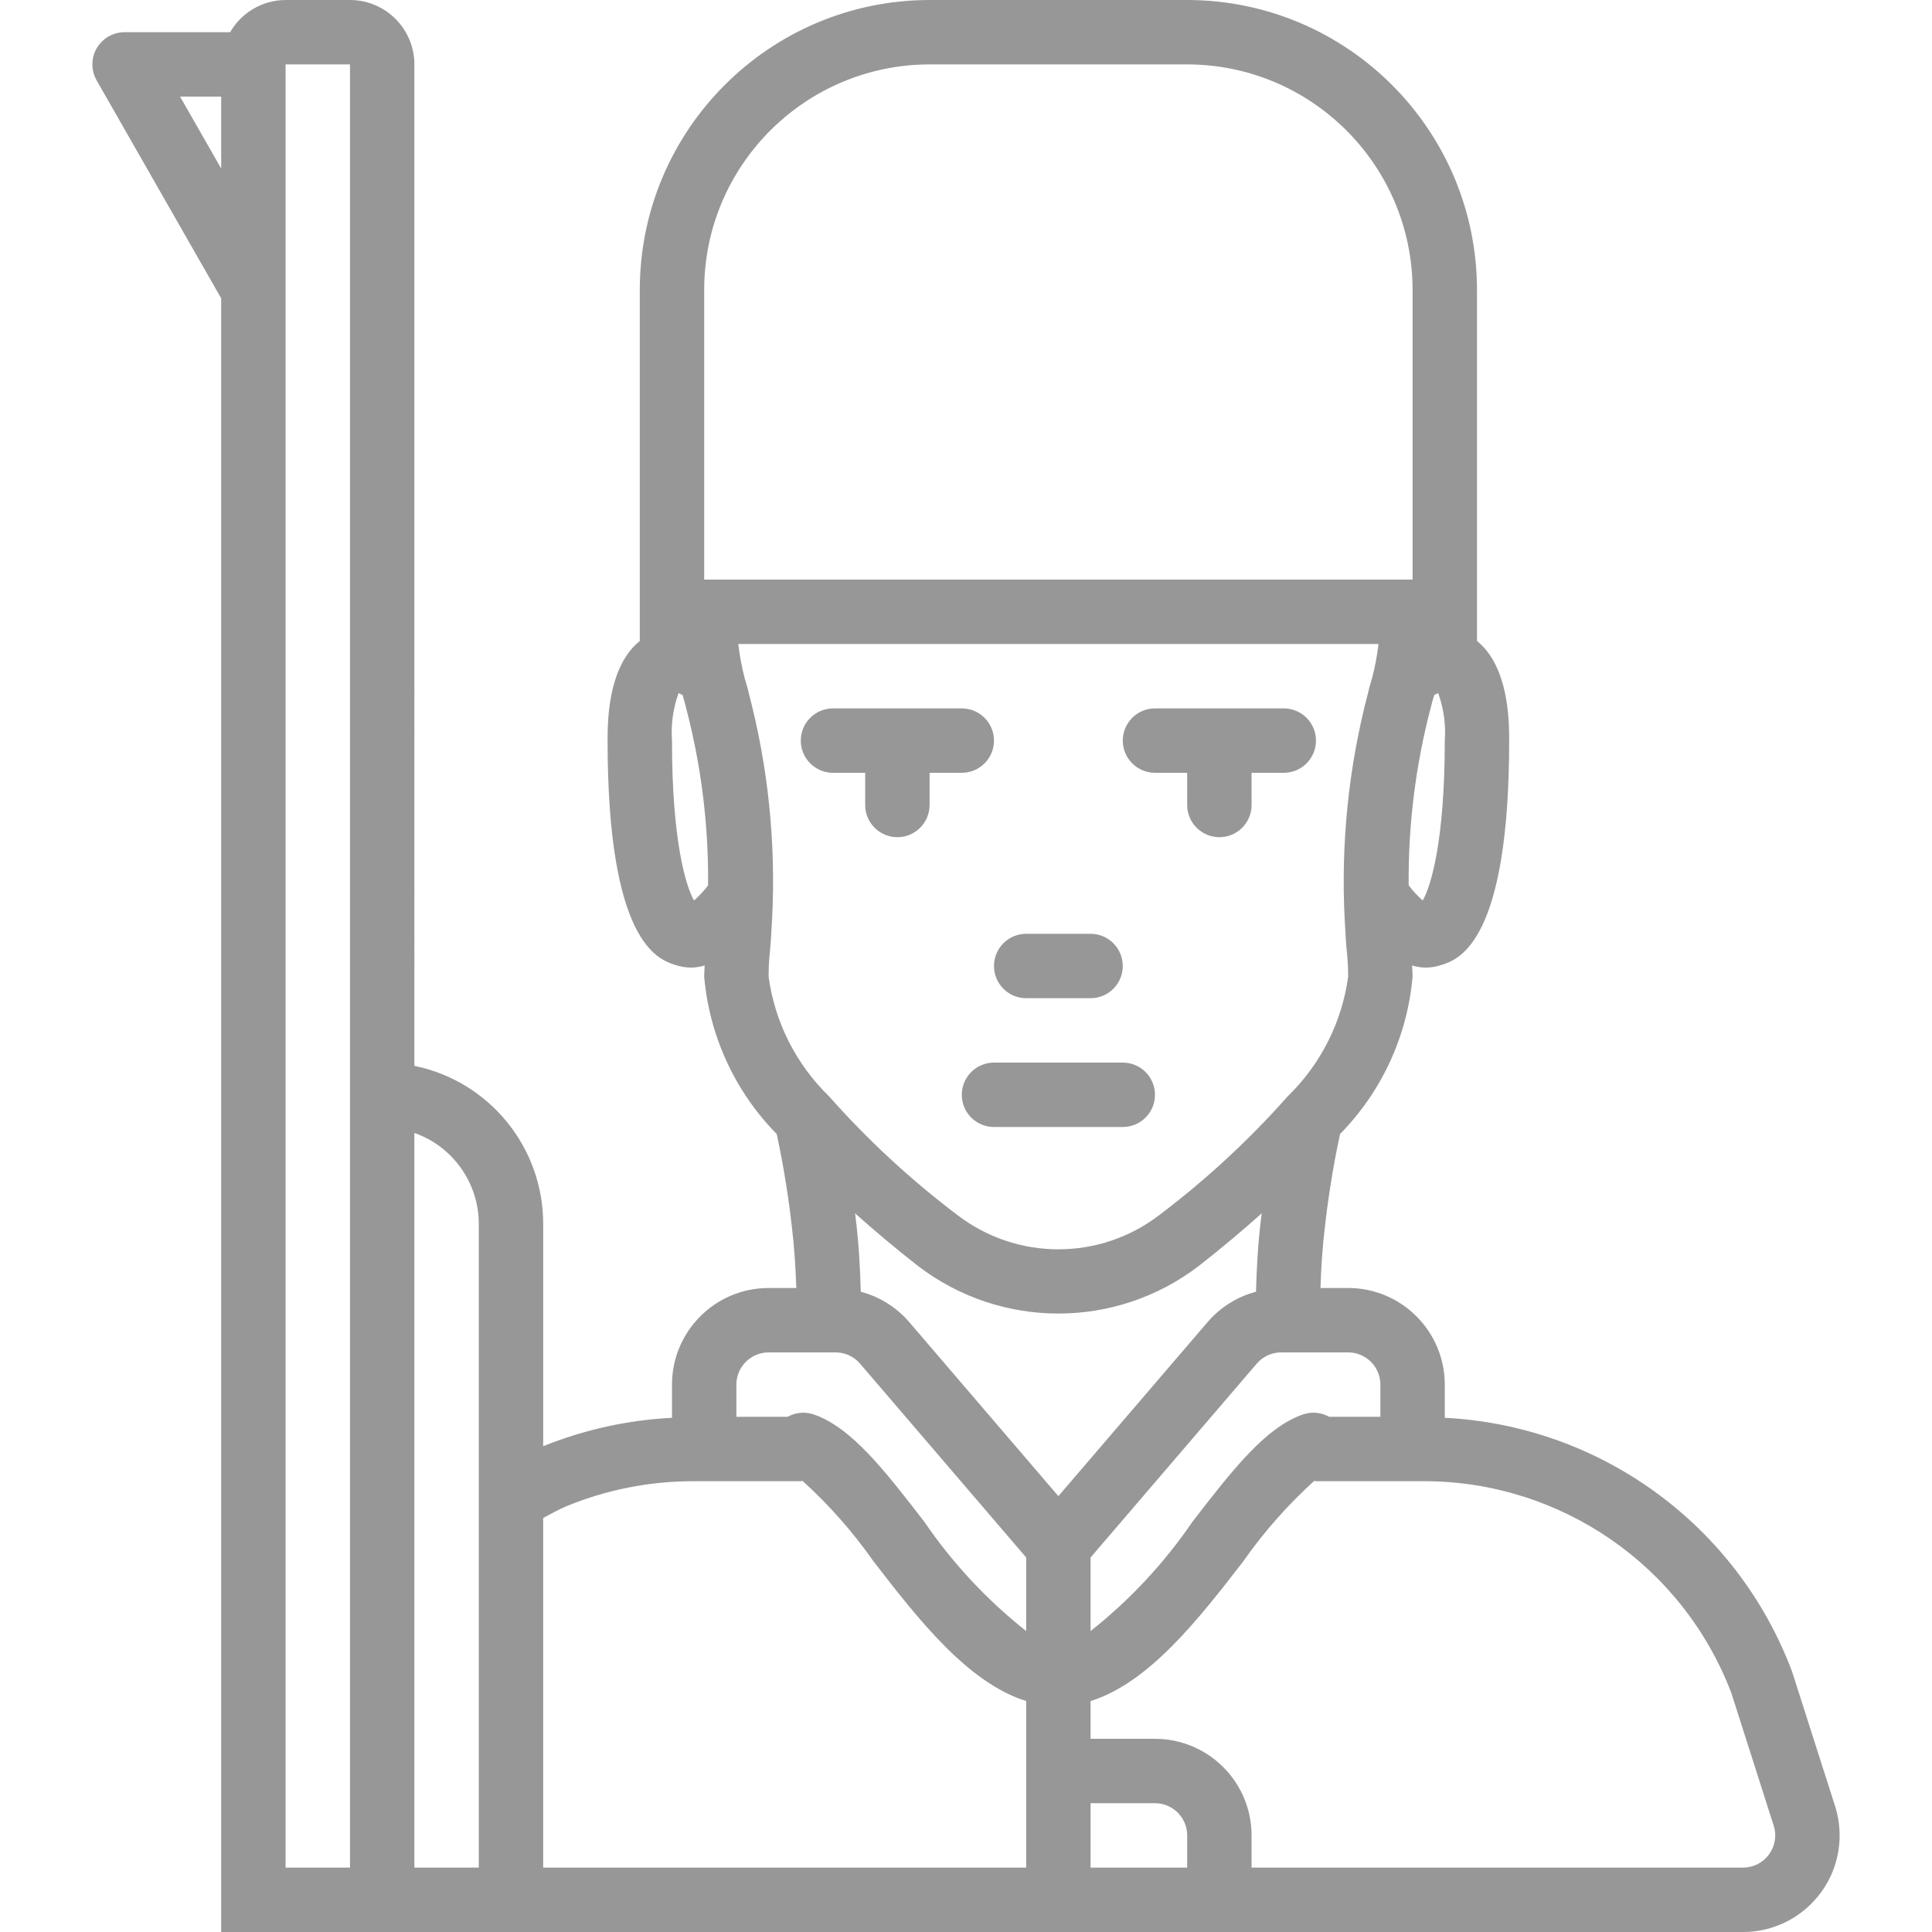 <?xml version="1.0" encoding="iso-8859-1"?>
<!-- Generator: Adobe Illustrator 19.0.0, SVG Export Plug-In . SVG Version: 6.00 Build 0)  -->
<svg xmlns="http://www.w3.org/2000/svg" xmlns:xlink="http://www.w3.org/1999/xlink" version="1.1" id="Capa_1" x="0px" y="0px" viewBox="0 0 512 512" style="enable-background:new 0 0 512 512;" xml:space="preserve" width="512px" height="512px">
<g>
	<g>
		<path d="M254.883,187.733h-34.133c-4.713,0-8.533,3.82-8.533,8.533s3.82,8.533,8.533,8.533h8.533v8.533    c0,4.713,3.821,8.533,8.533,8.533c4.713,0,8.533-3.821,8.533-8.533V204.8h8.533c4.713,0,8.533-3.82,8.533-8.533    S259.595,187.733,254.883,187.733z" fill="#979797"/>
	</g>
</g>
<g>
	<g>
		<path d="M340.216,187.733h-34.133c-4.713,0-8.533,3.82-8.533,8.533s3.82,8.533,8.533,8.533h8.533v8.533    c0,4.713,3.82,8.533,8.533,8.533s8.533-3.821,8.533-8.533V204.8h8.533c4.713,0,8.533-3.82,8.533-8.533    S344.929,187.733,340.216,187.733z" fill="#979797"/>
	</g>
</g>
<g>
	<g>
		<path d="M289.016,247.467h-17.067c-4.713,0-8.533,3.82-8.533,8.533s3.82,8.533,8.533,8.533h17.067c4.713,0,8.533-3.82,8.533-8.533    S293.729,247.467,289.016,247.467z" fill="#979797"/>
	</g>
</g>
<g>
	<g>
		<path d="M297.549,281.6h-34.133c-4.713,0-8.533,3.82-8.533,8.533s3.82,8.533,8.533,8.533h34.133c4.713,0,8.533-3.82,8.533-8.533    S302.262,281.6,297.549,281.6z" fill="#979797"/>
	</g>
</g>
<g>
	<g>
		<path d="M486.307,478.617l-11.358-35.542c-14.519-38.794-50.697-65.256-92.067-67.342v-8.8c-0.015-14.132-11.468-25.585-25.6-25.6    h-7.345c0.182-5.404,0.53-10.973,1.229-16.692c1.207-10.497,2.859-19.019,3.957-24.11c11.058-11.25,17.856-25.999,19.226-41.715    c0-0.975-0.095-1.969-0.13-2.948c1.101,0.321,2.235,0.51,3.38,0.565c1.556-0.002,3.101-0.259,4.575-0.758    c4.4-1.467,17.775-5.925,17.775-59.408c0-5.117-0.09-19.61-8.533-26.394V76.8c-0.046-42.396-34.404-76.754-76.8-76.8h-68.267    c-42.396,0.046-76.754,34.404-76.8,76.8v93.073c-8.444,6.784-8.533,21.277-8.533,26.394c0,53.483,13.375,57.941,17.775,59.408    c1.474,0.5,3.019,0.756,4.575,0.758c1.143-0.055,2.277-0.244,3.376-0.563c-0.035,0.989-0.126,1.948-0.126,2.946    c1.369,15.719,8.168,30.472,19.229,41.725c1.098,5.094,2.75,13.617,3.963,24.166c0.693,5.673,1.04,11.229,1.221,16.625h-7.346    c-14.132,0.015-25.585,11.468-25.6,25.6v8.8c-11.718,0.595-23.254,3.141-34.133,7.533v-59    c-0.028-20.265-14.283-37.724-34.133-41.804V17.067C109.804,7.646,102.17,0.012,92.749,0H75.682    c-6.069,0.021-11.667,3.272-14.692,8.533H33.016c-4.711-0.003-8.532,3.814-8.535,8.525c-0.001,1.488,0.388,2.95,1.127,4.241    l33.008,57.765V512h403.3c14.139,0.001,25.602-11.46,25.603-25.599C487.519,483.759,487.11,481.133,486.307,478.617z     M58.616,44.663L47.724,25.6h10.892V44.663z M92.749,494.933H75.682v-204.8V17.067h17.067V494.933z M126.882,494.933h-17.067    V300.24c10.199,3.592,17.034,13.214,17.067,24.027V494.933z M357.282,358.4c4.712,0.003,8.53,3.822,8.533,8.533v8.533h-13.577    c-2.072-1.167-4.539-1.409-6.798-0.667c-10.033,3.358-19.017,15-29.425,28.483c-7.486,10.963-16.589,20.729-27,28.966v-19.491    l44.042-51.383c1.618-1.892,3.985-2.98,6.475-2.975H357.282z M380.032,184.383l0.04-0.182c0.343-0.192,0.698-0.365,1.06-0.518    c1.459,4.025,2.056,8.313,1.75,12.583c0,26.717-3.717,38.675-5.842,42.375c-1.378-1.207-2.628-2.553-3.729-4.017    c-0.148-15.93,1.829-31.809,5.879-47.217C379.39,186.483,379.665,185.625,380.032,184.383z M186.616,76.8    c0.04-32.973,26.76-59.693,59.733-59.733h68.267c32.973,0.04,59.693,26.76,59.733,59.733v76.8H186.616V76.8z M183.924,238.642    c-2.125-3.7-5.842-15.658-5.842-42.375c-0.305-4.271,0.291-8.558,1.75-12.583c0.372,0.156,0.736,0.334,1.089,0.531    c0.05,0.19,0.069,0.354,0.119,0.544c0.258,0.867,0.533,1.725,0.833,3.042c3.992,15.286,5.933,31.036,5.771,46.834    C186.545,236.094,185.299,237.437,183.924,238.642z M203.682,258.817c0-1.792,0.075-3.583,0.208-5.142    c0.341-3.167,0.525-6.417,0.725-10.15c1.038-20.109-1.039-40.259-6.159-59.733c-0.308-1.4-0.7-2.717-1.042-3.808    c-0.803-3.061-1.394-6.174-1.768-9.317h169.674c-0.361,3.069-0.934,6.11-1.715,9.1c-0.4,1.308-0.792,2.625-1,3.633    c-5.211,19.757-7.314,40.204-6.233,60.608c0.175,3.25,0.358,6.5,0.683,9.508c0.15,1.717,0.225,3.508,0.225,5.3    c-1.648,12.085-7.302,23.268-16.058,31.758c-10.281,11.601-21.693,22.147-34.066,31.483c-15.748,12.034-37.603,12.034-53.35,0    c-12.386-9.346-23.809-19.904-34.1-31.517C210.967,282.057,205.325,270.886,203.682,258.817z M271.949,494.933h-128v-92.656    c2.048-1.072,4.024-2.225,6.2-3.127c10.596-4.352,21.937-6.6,33.392-6.617h28.675c0.161,0,0.296-0.083,0.456-0.092    c7.027,6.37,13.322,13.503,18.769,21.267c11.829,15.327,25.02,32.256,40.508,37.087V494.933z M271.949,432.249    c-10.411-8.237-19.514-18.003-27-28.966c-10.408-13.483-19.392-25.125-29.425-28.483c-2.254-0.738-4.715-0.496-6.783,0.667    h-13.592v-8.533c0.003-4.711,3.822-8.53,8.533-8.533h17.75c2.492-0.003,4.861,1.084,6.483,2.975l44.033,51.373V432.249z     M240.875,350.276c-3.359-3.873-7.807-6.644-12.764-7.952c-0.158-6.346-0.532-12.862-1.361-19.631    c-0.046-0.401-0.102-0.747-0.15-1.143c5.138,4.579,10.628,9.227,16.725,13.977c21.935,16.767,52.382,16.767,74.317,0    c6.097-4.75,11.589-9.398,16.725-13.977c-0.044,0.374-0.098,0.7-0.142,1.077c-0.835,6.819-1.211,13.346-1.369,19.698    c-4.955,1.307-9.401,4.079-12.756,7.952l-39.619,46.217L240.875,350.276z M314.616,494.933h-25.6v-17.067h17.067    c4.711,0.003,8.53,3.822,8.533,8.533V494.933z M468.808,491.433c-1.597,2.211-4.164,3.515-6.892,3.5H331.682V486.4    c-0.015-14.132-11.468-25.585-25.6-25.6h-17.067v-10.004c15.488-4.831,28.679-21.76,40.508-37.088    c5.447-7.764,11.742-14.897,18.769-21.267c0.159,0.008,0.294,0.092,0.456,0.092h28.65c36.156,0.006,68.554,22.337,81.425,56.125    l11.225,35.15C470.888,486.402,470.426,489.24,468.808,491.433z" fill="#979797"/>
	</g>
</g>
<g>
</g>
<g>
</g>
<g>
</g>
<g>
</g>
<g>
</g>
<g>
</g>
<g>
</g>
<g>
</g>
<g>
</g>
<g>
</g>
<g>
</g>
<g>
</g>
<g>
</g>
<g>
</g>
<g>
</g>
</svg>
